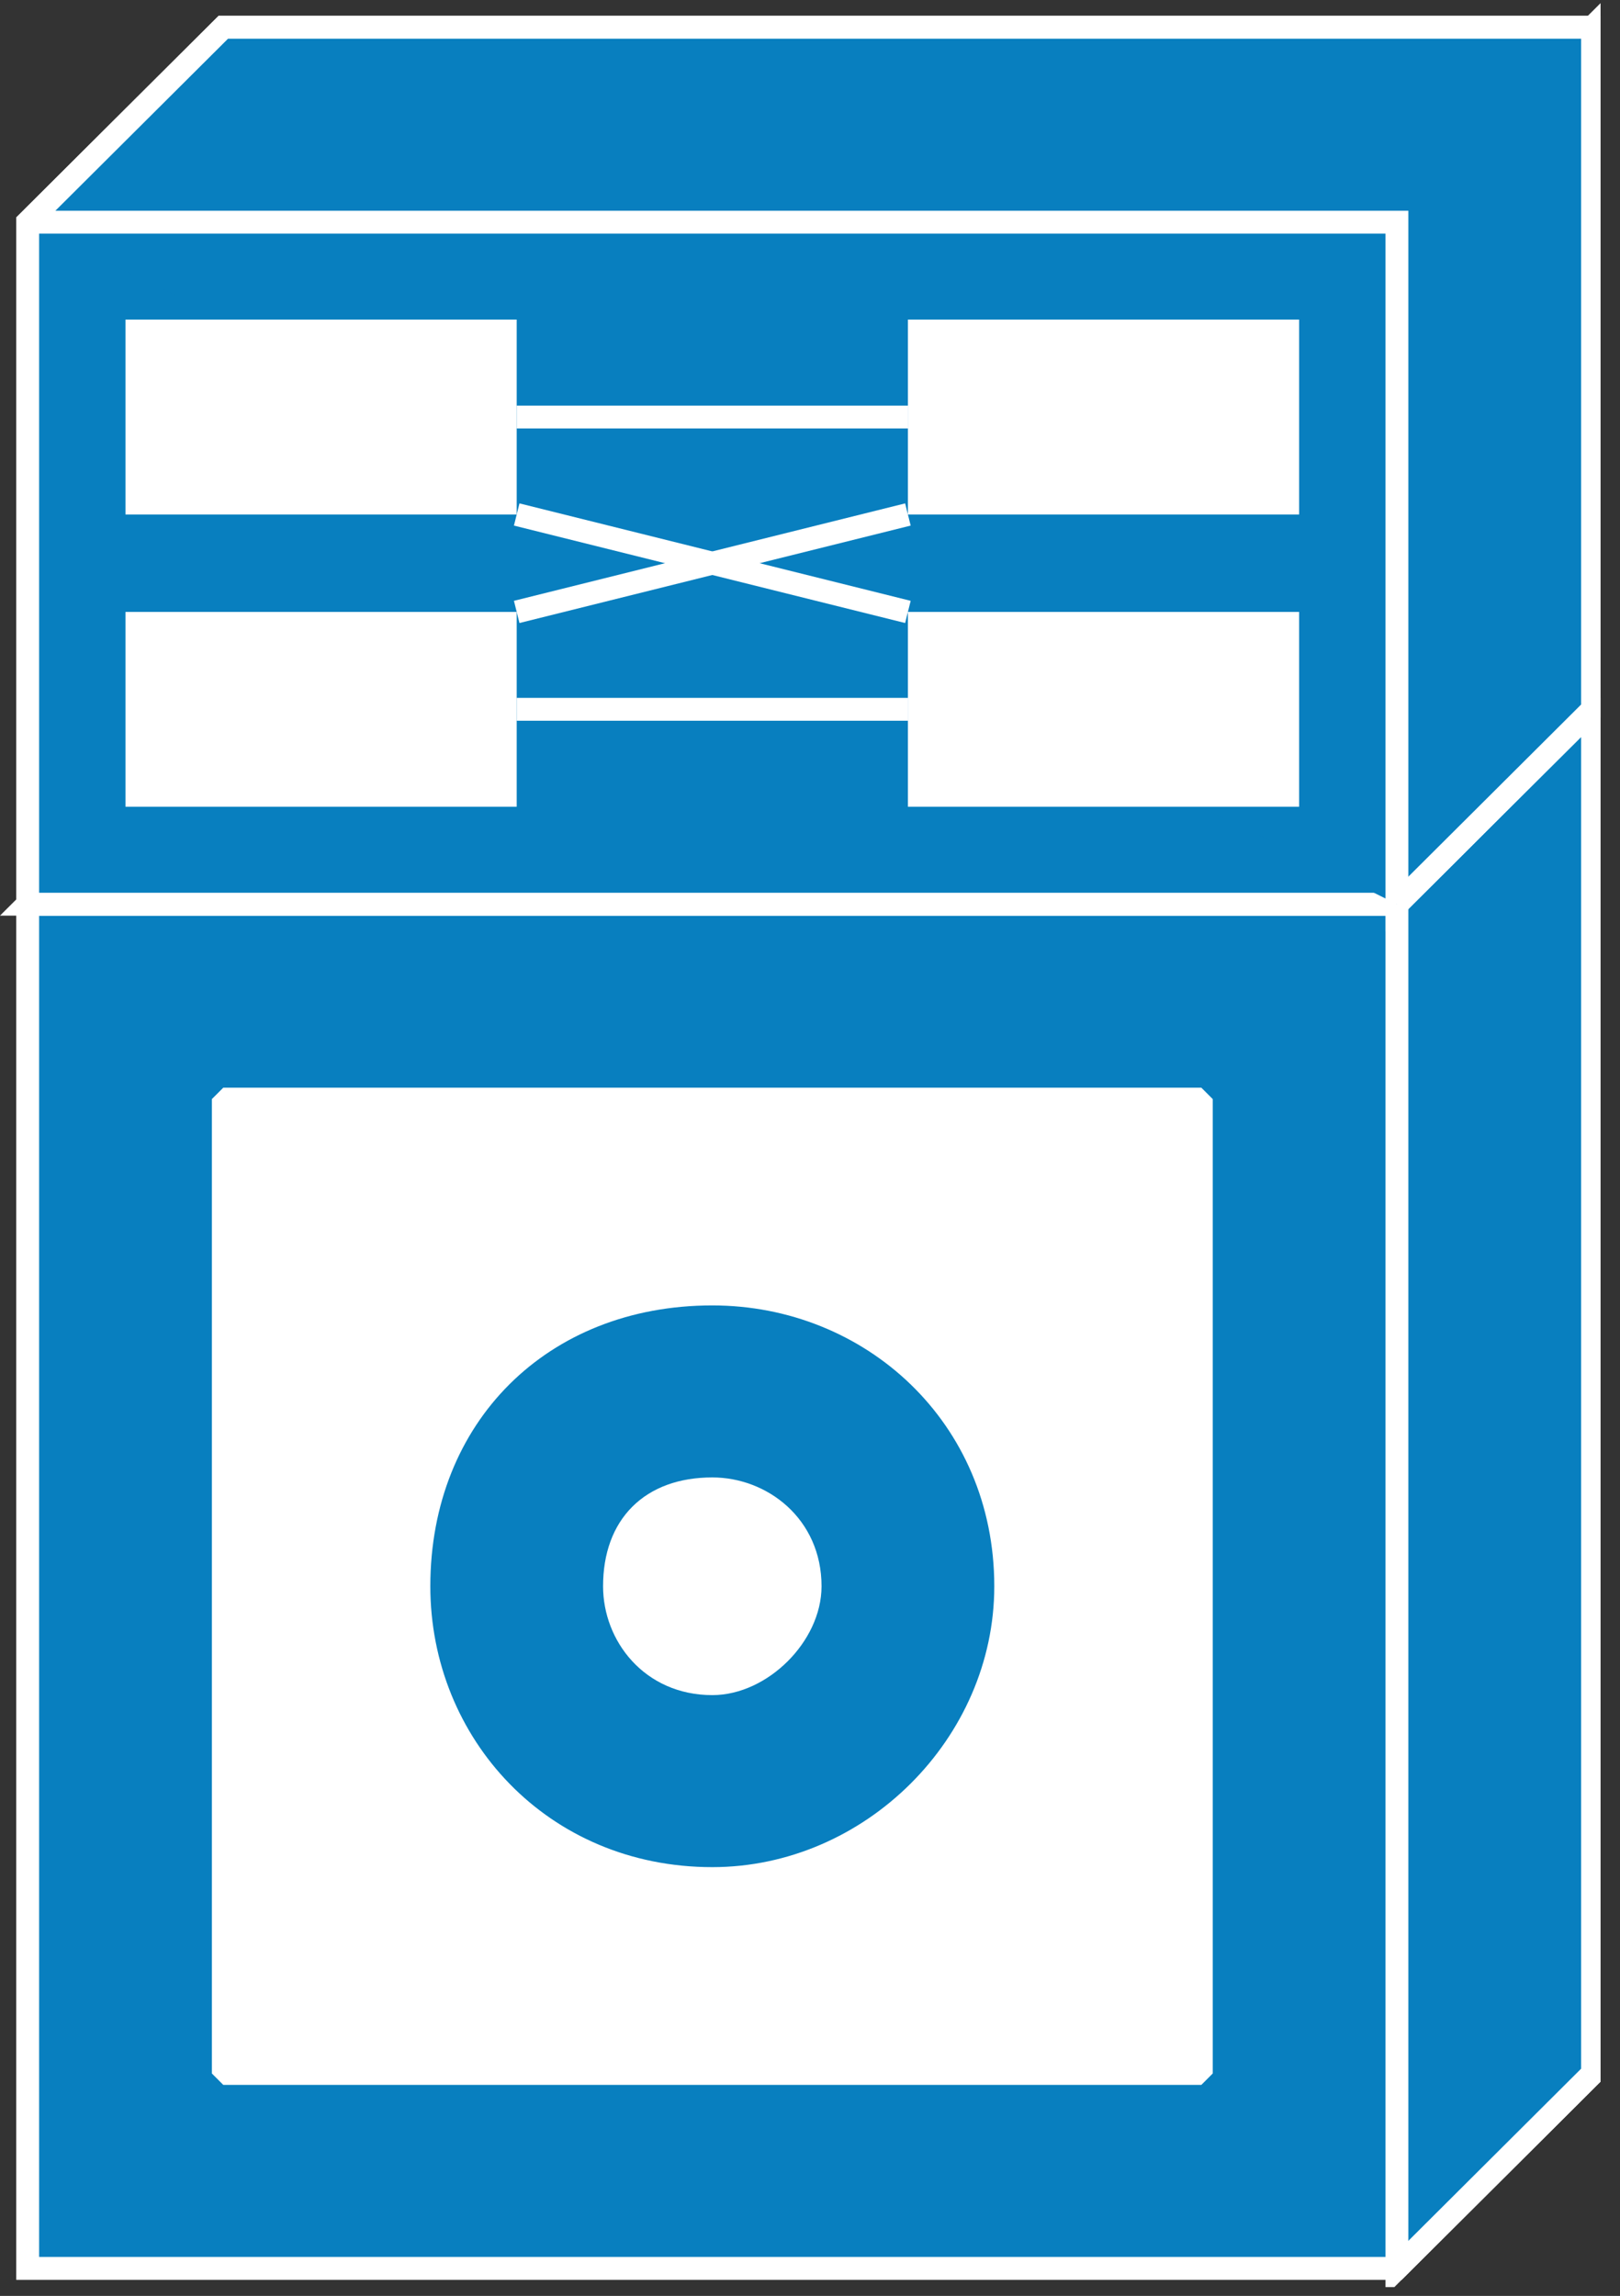 <?xml version="1.0" encoding="UTF-8" standalone="no"?>
<svg
   xmlns:dc="http://purl.org/dc/elements/1.1/"
   xmlns:cc="http://creativecommons.org/ns#"
   xmlns:rdf="http://www.w3.org/1999/02/22-rdf-syntax-ns#"
   xmlns:svg="http://www.w3.org/2000/svg"
   xmlns="http://www.w3.org/2000/svg"
   viewBox="0 0 35.425 50.188"
   height="50.188"
   width="35.425"
   xml:space="preserve"
   version="1.1"
   id="svg2"><rect x="0" y="0" width="35.425" height="50.188" fill="#333333" stroke="none"/><defs
     id="defs6"><clipPath
       id="clipPath18"
       clipPathUnits="userSpaceOnUse"><path
         id="path20"
         d="m 0,401.543 280,0 0,-400 -280,0 0,400" /></clipPath></defs><g
     transform="matrix(1.25,0,0,-1.25,0,50.188)"
     id="g10"><g
       transform="scale(0.1,0.1)"
       id="g12"><g
         id="g14"><g
           clip-path="url(#clipPath18)"
           id="g16"><path
             id="path22"
             style="fill:#087fbf;fill-opacity:1;fill-rule:nonzero;stroke:none"
             d="m 39.062,277.461 -34.219,-34.082 0,-238.566 239.531,0 34.219,34.086 0,238.563 -239.531,0" /><path
             id="path24"
             style="fill:none;stroke:#ffffff;stroke-width:4;stroke-linecap:butt;stroke-linejoin:miter;stroke-miterlimit:4;stroke-dasharray:none;stroke-opacity:1"
             d="m 39.062,277.461 -34.219,-34.082 0,-238.566 239.531,0 34.219,34.086 0,238.563 -239.531,0 z" /><path
             id="path26"
             style="fill:#087fbf;fill-opacity:1;fill-rule:nonzero;stroke:none"
             d="m 4.844,243.379 239.531,0 34.219,34.082 -239.531,0 -34.219,-34.082" /><path
             id="path28"
             style="fill:none;stroke:#ffffff;stroke-width:4;stroke-linecap:butt;stroke-linejoin:miter;stroke-miterlimit:4;stroke-dasharray:none;stroke-opacity:1"
             d="m 4.844,243.379 239.531,0 34.219,34.082 -239.531,0 -34.219,-34.082 z" /><path
             id="path30"
             style="fill:#087fbf;fill-opacity:1;fill-rule:nonzero;stroke:none"
             d="m 244.375,243.379 34.219,34.082 0,-238.563 -34.219,-34.086 0,238.566" /><path
             id="path32"
             style="fill:none;stroke:#ffffff;stroke-width:4;stroke-linecap:butt;stroke-linejoin:miter;stroke-miterlimit:4;stroke-dasharray:none;stroke-opacity:1"
             d="m 244.375,243.379 34.219,34.082 0,-238.563 -34.219,-34.086 0,238.566 z" /><path
             id="path34"
             style="fill:#087fbf;fill-opacity:1;fill-rule:nonzero;stroke:none"
             d="m 39.062,277.461 -34.219,-34.082 0,-238.566 239.531,0 34.219,34.086 0,238.563 -239.531,0" /><path
             id="path36"
             style="fill:none;stroke:#ffffff;stroke-width:4;stroke-linecap:butt;stroke-linejoin:miter;stroke-miterlimit:4;stroke-dasharray:none;stroke-opacity:1"
             d="m 39.062,277.461 -34.219,-34.082 0,-238.566 239.531,0 34.219,34.086 0,238.563 -239.531,0 z" /><path
             id="path38"
             style="fill:#087fbf;fill-opacity:1;fill-rule:nonzero;stroke:none"
             d="m 4.844,243.379 239.531,0 34.219,34.082" /><path
             id="path40"
             style="fill:none;stroke:#ffffff;stroke-width:4;stroke-linecap:butt;stroke-linejoin:miter;stroke-miterlimit:4;stroke-dasharray:none;stroke-opacity:1"
             d="m 4.844,243.379 239.531,0 34.219,34.082" /><path
             id="path42"
             style="fill:#087fbf;fill-opacity:1;fill-rule:nonzero;stroke:none"
             d="m 244.375,243.379 0,-238.566" /><path
             id="path44"
             style="fill:none;stroke:#ffffff;stroke-width:4;stroke-linecap:butt;stroke-linejoin:miter;stroke-miterlimit:4;stroke-dasharray:none;stroke-opacity:1"
             d="m 244.375,243.379 0,-238.566" /><path
             id="path46"
             style="fill:#087fbf;fill-opacity:1;fill-rule:nonzero;stroke:none"
             d="m 39.062,396.73 -34.219,-34.082 0,-119.269 239.531,0 34.219,34.082 0,119.269 -239.531,0" /><path
             id="path48"
             style="fill:none;stroke:#ffffff;stroke-width:4;stroke-linecap:butt;stroke-linejoin:miter;stroke-miterlimit:4;stroke-dasharray:none;stroke-opacity:1"
             d="m 39.062,396.73 -34.219,-34.082 0,-119.269 239.531,0 34.219,34.082 0,119.269 -239.531,0 z" /><path
             id="path50"
             style="fill:#087fbf;fill-opacity:1;fill-rule:nonzero;stroke:none"
             d="m 244.375,362.648 34.219,34.082 0,-119.269 -34.219,-34.082 0,119.269" /><path
             id="path52"
             style="fill:none;stroke:#ffffff;stroke-width:4;stroke-linecap:butt;stroke-linejoin:miter;stroke-miterlimit:4;stroke-dasharray:none;stroke-opacity:1"
             d="m 244.375,362.648 34.219,34.082 0,-119.269 -34.219,-34.082 0,119.269 z" /><path
             id="path54"
             style="fill:#087fbf;fill-opacity:1;fill-rule:nonzero;stroke:none"
             d="m 39.062,396.73 -34.219,-34.082 0,-119.269 239.531,0 34.219,34.082 0,119.269 -239.531,0" /><path
             id="path56"
             style="fill:none;stroke:#ffffff;stroke-width:4;stroke-linecap:butt;stroke-linejoin:miter;stroke-miterlimit:4;stroke-dasharray:none;stroke-opacity:1"
             d="m 39.062,396.73 -34.219,-34.082 0,-119.269 239.531,0 34.219,34.082 0,119.269 -239.531,0 z" /><path
             id="path58"
             style="fill:#087fbf;fill-opacity:1;fill-rule:nonzero;stroke:none"
             d="m 244.375,243.379 0,119.269 -239.531,0" /><path
             id="path60"
             style="fill:none;stroke:#ffffff;stroke-width:4;stroke-linecap:butt;stroke-linejoin:miter;stroke-miterlimit:4;stroke-dasharray:none;stroke-opacity:1"
             d="m 244.375,243.379 0,119.269 -239.531,0" /><path
             id="path62"
             style="fill:#ffffff;fill-opacity:1;fill-rule:nonzero;stroke:none"
             d="m 21.953,311.531 68.438,0 0,34.086 -68.438,0 0,-34.086 z" /><path
             id="path64"
             style="fill:#ffffff;fill-opacity:1;fill-rule:nonzero;stroke:none"
             d="m 39.062,38.898 171.094,0 0,170.398 -171.094,0 0,-170.398 z" /><path
             id="path66"
             style="fill:none;stroke:#ffffff;stroke-width:4;stroke-linecap:butt;stroke-linejoin:miter;stroke-miterlimit:1;stroke-dasharray:none;stroke-opacity:1"
             d="m 39.062,38.898 171.094,0 0,170.398 -171.094,0 0,-170.398 z" /><path
             id="path68"
             style="fill:#ffffff;fill-opacity:1;fill-rule:nonzero;stroke:none"
             d="m 158.828,311.531 68.438,0 0,34.086 -68.438,0 0,-34.086 z" /><path
             id="path70"
             style="fill:#ffffff;fill-opacity:1;fill-rule:nonzero;stroke:none"
             d="m 21.953,260.422 68.438,0 0,34.07 -68.438,0 0,-34.07 z" /><path
             id="path72"
             style="fill:#ffffff;fill-opacity:1;fill-rule:nonzero;stroke:none"
             d="m 158.828,260.422 68.438,0 0,34.07 -68.438,0 0,-34.07 z" /><path
             id="path74"
             style="fill:#231f20;fill-opacity:1;fill-rule:nonzero;stroke:none"
             d="m 90.391,328.574 68.437,0" /><path
             id="path76"
             style="fill:none;stroke:#ffffff;stroke-width:4;stroke-linecap:butt;stroke-linejoin:miter;stroke-miterlimit:1;stroke-dasharray:none;stroke-opacity:1"
             d="m 90.391,328.574 68.437,0" /><path
             id="path78"
             style="fill:#231f20;fill-opacity:1;fill-rule:nonzero;stroke:none"
             d="m 90.391,277.461 68.437,0" /><path
             id="path80"
             style="fill:none;stroke:#ffffff;stroke-width:4;stroke-linecap:butt;stroke-linejoin:miter;stroke-miterlimit:1;stroke-dasharray:none;stroke-opacity:1"
             d="m 90.391,277.461 68.437,0" /><path
             id="path82"
             style="fill:#231f20;fill-opacity:1;fill-rule:nonzero;stroke:none"
             d="m 90.391,294.492 68.437,17.039" /><path
             id="path84"
             style="fill:none;stroke:#ffffff;stroke-width:4;stroke-linecap:butt;stroke-linejoin:miter;stroke-miterlimit:1;stroke-dasharray:none;stroke-opacity:1"
             d="m 90.391,294.492 68.437,17.039" /><path
             id="path86"
             style="fill:#231f20;fill-opacity:1;fill-rule:nonzero;stroke:none"
             d="M 90.391,311.531 158.828,294.492" /><path
             id="path88"
             style="fill:none;stroke:#ffffff;stroke-width:4;stroke-linecap:butt;stroke-linejoin:miter;stroke-miterlimit:1;stroke-dasharray:none;stroke-opacity:1"
             d="M 90.391,311.531 158.828,294.492" /><path
             id="path90"
             style="fill:#087fbf;fill-opacity:1;fill-rule:nonzero;stroke:none"
             d="m 124.609,175.215 c 27.801,0 51.329,-21.297 51.329,-51.113 0,-27.696 -23.528,-51.121 -51.329,-51.121 -29.941,0 -51.328,23.426 -51.328,51.121 0,29.816 21.387,51.113 51.328,51.113" /><path
             id="path92"
             style="fill:none;stroke:#ffffff;stroke-width:4;stroke-linecap:butt;stroke-linejoin:miter;stroke-miterlimit:4;stroke-dasharray:none;stroke-opacity:1"
             d="m 124.609,175.215 c 27.801,0 51.329,-21.297 51.329,-51.113 0,-27.696 -23.528,-51.121 -51.329,-51.121 -29.941,0 -51.328,23.426 -51.328,51.121 0,29.816 21.387,51.113 51.328,51.113" /><path
             id="path94"
             style="fill:#ffffff;fill-opacity:1;fill-rule:nonzero;stroke:none"
             d="m 124.609,141.133 c 8.555,0 17.11,-6.387 17.11,-17.031 0,-8.528 -8.555,-17.039 -17.11,-17.039 -10.695,0 -17.109,8.511 -17.109,17.039 0,10.644 6.414,17.031 17.109,17.031" /><path
             id="path96"
             style="fill:none;stroke:#ffffff;stroke-width:4;stroke-linecap:butt;stroke-linejoin:miter;stroke-miterlimit:1;stroke-dasharray:none;stroke-opacity:1"
             d="m 124.609,141.133 c 8.555,0 17.11,-6.387 17.11,-17.031 0,-8.528 -8.555,-17.039 -17.11,-17.039 -10.695,0 -17.109,8.511 -17.109,17.039 0,10.644 6.414,17.031 17.109,17.031" /></g></g></g></g></svg>